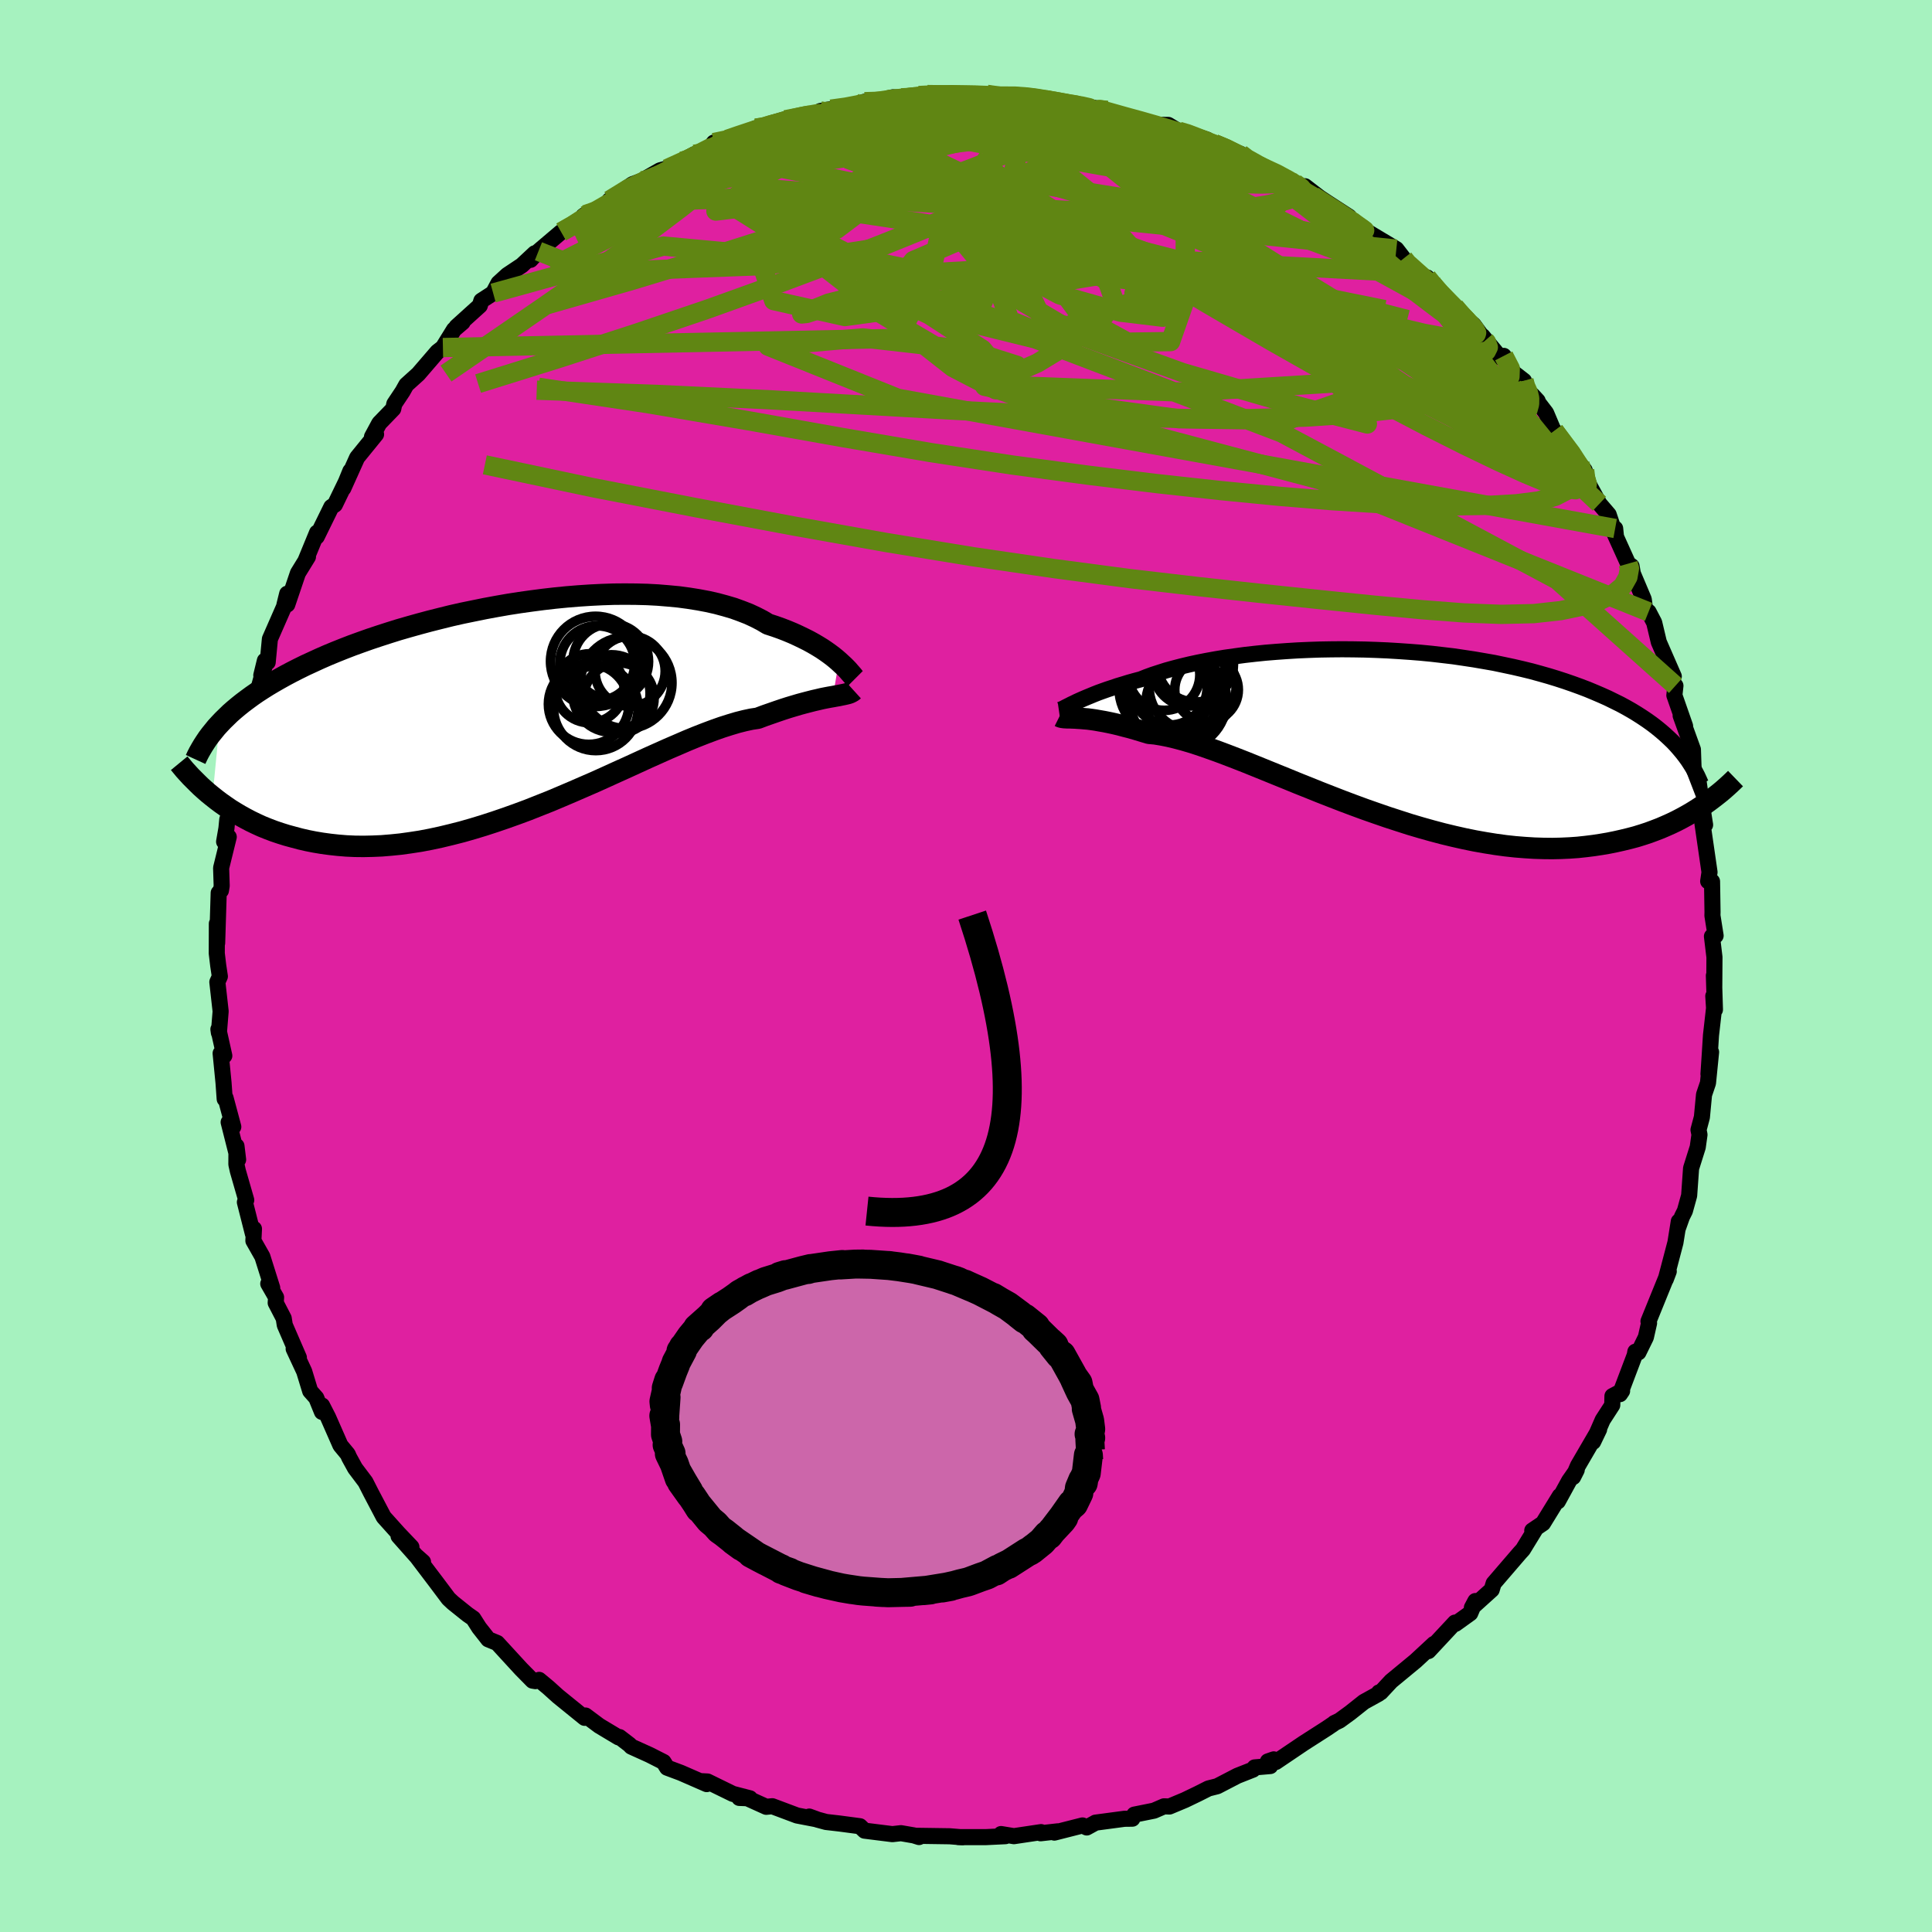 <svg xmlns="http://www.w3.org/2000/svg" width="500" height="500" viewBox="-100 -100 200 200"><defs><clipPath id="c"><path d="m33.19-4.86-.3-.26-.32-.26-.36-.27-.38-.27-.4-.27-.44-.27-.46-.27-.49-.27-.52-.26-.54-.26-.57-.26-.6-.25-.62-.24-.65-.23-.68-.22-.62-.37-.68-.35-.71-.33-.77-.3-.8-.29-.85-.25-.89-.24-.93-.21-.96-.18-1-.16-1.04-.14-1.06-.1-1.09-.09-1.12-.06-1.14-.03-1.16-.01-1.17.01-1.19.04-1.21.06-1.21.08-1.22.1-1.22.12-1.22.14-1.23.16-1.21.17-1.22.19-1.2.21-1.19.22-1.18.24-1.17.24-1.15.26-1.13.28-1.11.28-1.08.29-1.07.3-1.04.3-1.02.32-.99.32-.96.32-.93.33-.91.33-.88.34-.85.34-.82.34-.8.35-.76.35-.74.34-.71.35-.69.35-.66.35-.63.35-.61.35-.59.35-.57.36-.54.35-.52.36-.49.36-.48.36-.45.36-.43.36-.41.36-.38.37-.37.36-.35.37-.73 7.52.43.34.44.33.47.33.48.33.5.31.52.31.54.3.55.29.58.28.59.27.62.25.63.24.65.22.67.21.7.19.71.19.74.17.76.15.78.13.81.11.83.09.85.07.88.04.91.01.92-.02.95-.04.97-.08.99-.1 1.01-.14 1.04-.16 1.05-.2 1.07-.23 1.08-.26 1.1-.28 1.12-.32 1.12-.34 1.14-.37 1.14-.39 1.15-.41L1 10.52l1.16-.46 1.16-.46 1.16-.49 1.15-.49 1.15-.5 1.15-.5 1.13-.51 1.12-.51 1.11-.5 1.09-.5 1.07-.49 1.05-.47 1.03-.46 1-.43.97-.42.95-.39.92-.36.88-.33.85-.3.82-.26.77-.23.75-.19.7-.15.66-.1.69-.26.66-.23.63-.22.62-.21.59-.19.57-.17.54-.16.52-.14.5-.13.47-.12.44-.1.42-.1.4-.08.37-.07.35-.06"/></clipPath><clipPath id="b"><path d="m-31.86-3.16.28-.14.31-.14.34-.15.35-.15.39-.16.41-.17.43-.17.47-.17.48-.17.52-.17.53-.18.57-.17.58-.18.61-.17.64-.17.6-.24.63-.23.68-.22.72-.23.76-.21.81-.21.83-.2.88-.19.91-.18.94-.17.97-.16 1-.14 1.03-.14 1.06-.12 1.07-.11 1.1-.09 1.11-.08 1.13-.07 1.14-.05 1.15-.04 1.16-.02 1.17-.01 1.17.01 1.17.02 1.17.04 1.16.05 1.16.07 1.16.08 1.14.09 1.13.11 1.12.13 1.1.13 1.09.16 1.06.16 1.05.18 1.03.18 1 .21.99.21.95.22.94.23.91.25.88.25.85.26.83.27.81.28.77.28.76.29.72.3.7.3.67.3.65.32.63.31.61.33.58.33.56.34.53.34.52.35.49.35.47.36.44.36.43.37.4.37.39.37.36.38 2.48 6.43-.45.29-.47.29-.49.28-.51.28-.52.27-.54.26-.56.25-.58.25-.6.23-.62.23-.64.21-.65.2-.68.18-.7.17-.71.16-.74.15-.76.13-.79.12-.8.1-.84.09-.85.06-.88.04-.9.02-.92-.01-.95-.03-.97-.06-1-.08-1.01-.11-1.03-.14-1.06-.17-1.07-.19-1.08-.22-1.11-.25-1.12-.27-1.13-.3-1.14-.32-1.15-.34-1.15-.37-1.17-.38-1.16-.4-1.17-.41-1.17-.43-1.17-.44-1.16-.45-1.15-.45-1.14-.46-1.13-.45-1.12-.46-1.11-.45-1.08-.44-1.06-.43-1.04-.42-1.02-.4-.99-.38-.96-.36-.93-.33-.89-.31-.87-.28-.82-.24-.79-.21-.76-.18-.71-.14-.67-.11-.64-.06-.66-.2-.63-.19-.62-.18-.59-.15-.56-.15-.55-.13-.51-.11-.5-.1-.46-.08-.45-.08-.41-.06-.39-.05-.37-.03-.34-.03-.32-.02"/></clipPath><filter id="a"><feTurbulence baseFrequency=".05" numOctaves="3" result="noise" type="noise"/><feDisplacementMap in="SourceGraphic" in2="noise" scale="2"/></filter></defs><rect width="100%" height="100%" x="-100" y="-100" fill="#A6F2BF"/><path fill="#DF20A0" stroke="#000" stroke-linejoin="round" stroke-width="1.667" d="M77.46 2.17 77.42.99l.11 3.53-.17-1.41.08 1.25-.32 2.82-.13 2.06-.13 1.95.27-2.28-.32 3.2-.41 1.21-.22 2.33-.35 1.31.1.5-.18 1.29-.69 2.19-.2 2.82-.44 1.59-.3.6-.42 1.18.09-.69-.35 2.19-.67 2.55-.33 1.25.31-.82-2.1 5.17.06.19-.33 1.46-.77 1.57-.32-.07-.06.35-1.53 4.04.22-.33-1 .53-.02.94-.99 1.53-.99 2.27.62-1.29-2.19 3.76-.5 1.17.37-.73-.79 1.13-1.16 2.12.2-.56-1.74 2.83-1.11.75.34-.17-1.31 2.14-.32.35-2.71 3.15-.2.66-2.05 1.85.36-.68L52.2 67l-1.53 1.1-.05-.13-2.75 2.95.57-.74-1.92 1.78.02-.02-2.53 2.09-1.08 1.16-.18.01-.04.14-1.52.84-1.41 1.12-1.11.81-.54.26-.06.06-.77.52-2.34 1.5-2.89 1.95-.82-.06.61-.21-.36.69-1.62.14-.17.23-1.62.64-2.08 1.08-.91.23-1.11.56-1.33.64-1.6.67-.56-.02-1.04.45-2.04.41-.2.42-.82.01-3 .4h.01l-.91.5-.44-.21-2.91.74.34-.13-1.77.2.05-.12-2.81.42-1.33-.22.45.22-2.05.1H-.79l.45.02-1.34-.11-3.48-.05.3.13-.54-.17-1.33-.23-.89.1-2.88-.36-.48-.46-2.11-.28-1.39-.16-.92-.25-.83-.31.77.28-2.03-.39-2.56-.96-.63.06-2.32-1.05-.47.13 1.1.04-1.77-.46-2.62-1.28-.75-.04.67.31-2.68-1.17-1.42-.53-.37-.59-1.46-.74-1.88-.85-.19-.2-1.03-.79-.1.03-2-1.2-1.42-1.06-.09.24-2.75-2.23-1.01-.91-.95-.79-.38.13-.3-.05-1.2-1.22-2.46-2.68-.93-.38-.23-.3-.71-.9-.61-.96-.59-.41-1.51-1.21-.46-.43-1.23-1.64-2.1-2.77.69.61-.02.16-2.51-2.83 1.33 1.13-1.36-1.43-1.51-1.68-1.32-2.51-.57-1.12-1.07-1.42-.61-1.11-.15-.34-.76-.92-1.27-2.89-.63-1.23-.01.66-.59-1.45-.63-.71-.62-2.03-1.09-2.34.54.91-1.46-3.37-.11-.7-.83-1.6.04-.57-.81-1.41.41.43-1.02-3.24-.93-1.64.06-1.23-.11.51-.83-3.27.14-.22-.87-3.02-.15-.68.01-1.89.17 1.41-.98-3.88.48.48-.8-2.99-.09.11-.12-1.68-.3-3.05.38.25-.61-2.74.05.36.18-2.22-.34-3.03.26-.58-.17-1.13-.15-1.26.01-3.08.03 2.02.16-5.2.23-.24.08-.49-.06-1.85.79-3.21-.48.49.24-1.38.09-.93.45-1.1.14-.92.42-2.07.32-1.75.37-1.67.59-2.53-.04.74.4-3.18-.13 1.49 1.5-5.41-.5 1.49.37-1.52.29.17.23-2.41 1.63-3.72.16-.97-.29 1.17.3-.05 1.1-3.25 1.04-1.69-.27.44 1.21-2.94-.03.42 1.51-3.08.37-.24 1.58-3.26.02-.22-.73 1.79 1.43-3.18 1.96-2.41-.42.25.75-1.39 1.45-1.5.11-.51.86-1.29.38-.68 1.24-1.12 1.98-2.3.57-.44 1.15-1.86.89-.76-.63.46 2.41-2.18.16-.51 1.22-.79.55-1.03.92-.84 1.5-1 1.34-1.25-.44.68.82-.89 2.36-2 1.45-.76.77-.62.07-.28.2-.13 2.44-1.03.06-.46 2.38-1.66.95-.35 1.91-1.09 1.13-.3 1.12-.64 1.3-.72.68-.13.62-.15.72-.93 2.15-.44-.74.1.55-.17 2.4-.98.98-.02.67-.5 1.29-.38.1.03 4.11-.75-.48-.16 1.1-.19h1.32l2.15-.77 1.69-.14 1.24-.32.89.06.06.09 1.73-.33.89-.1 1.63.06.85-.2 1.71.29 1.98-.17 2.32.21-1.57-.04 3.1-.06.64.13.08.11 3.16.4-.66.02 1 .16 2.37.33 1.98.41-2.22-.38 1.73.24 2.54.8 1.28.34 1.82.48 1.2.01 1.09.66.38.04 2.54.82-.32.29 1.08.14 1.15.45 1.57.6.1.32 1.83.91 2.24.95 1.45.86 1.03.8.02-.49 1.58 1.22-.17-.12.95.63 2.19 1.42-.74-.17 1.23 1.12.97.35 3.44 2.06.75.97-.24.03 1.63 1.49 1.51.95-.47-.51 1.13 1.73 1.73 1.3.6.79 1.36 1.09 1.19 1.63-.27-.47L55.3-63l.37-.16 1.02 1.75 1.07.83-.2.41 1.62 1.67-.54-.59 1.41 1.84.75 1.77.11.08 2.65 3.45.48.62.45 1.54-.54-1.03 1.62 2.97.96 1.12.75 2.23-.08-.79-.02.63 1.36 3.01.36.26.13.76 1.13 2.67.15 1.1.35.2.58 1.11.48 2.02 1.55 3.55-.18.14-.1.35.45.48-.11.99 1.11 3.18-.46-1.08 1.27 3.51.08 2.32.21.89.31.19.27 1.9.39 2.5-.01-.08-.27-.12.74 5.1-.14.94.4.02.05 3.17-.01.36.33 2.08-.38.07.26 2.16-.02 3.08-.04-1.18" filter="url(#a)"/><path fill="#fff" d="m-31.86-3.16.28-.14.31-.14.34-.15.35-.15.39-.16.41-.17.43-.17.47-.17.48-.17.52-.17.53-.18.57-.17.58-.18.61-.17.64-.17.6-.24.63-.23.68-.22.72-.23.76-.21.81-.21.83-.2.88-.19.91-.18.94-.17.97-.16 1-.14 1.03-.14 1.06-.12 1.07-.11 1.1-.09 1.11-.08 1.13-.07 1.14-.05 1.15-.04 1.16-.02 1.17-.01 1.17.01 1.17.02 1.17.04 1.16.05 1.16.07 1.16.08 1.14.09 1.13.11 1.12.13 1.1.13 1.09.16 1.06.16 1.05.18 1.03.18 1 .21.99.21.95.22.94.23.91.25.88.25.85.26.83.27.81.28.77.28.76.29.72.3.7.3.67.3.65.32.63.31.61.33.58.33.56.34.53.34.52.35.49.35.47.36.44.36.43.37.4.37.39.37.36.38 2.48 6.43-.45.29-.47.29-.49.28-.51.28-.52.27-.54.26-.56.25-.58.25-.6.23-.62.23-.64.21-.65.2-.68.18-.7.17-.71.16-.74.15-.76.13-.79.12-.8.1-.84.09-.85.06-.88.04-.9.02-.92-.01-.95-.03-.97-.06-1-.08-1.01-.11-1.03-.14-1.06-.17-1.07-.19-1.08-.22-1.11-.25-1.12-.27-1.13-.3-1.14-.32-1.15-.34-1.15-.37-1.17-.38-1.16-.4-1.17-.41-1.17-.43-1.17-.44-1.16-.45-1.15-.45-1.14-.46-1.13-.45-1.12-.46-1.11-.45-1.08-.44-1.06-.43-1.04-.42-1.02-.4-.99-.38-.96-.36-.93-.33-.89-.31-.87-.28-.82-.24-.79-.21-.76-.18-.71-.14-.67-.11-.64-.06-.66-.2-.63-.19-.62-.18-.59-.15-.56-.15-.55-.13-.51-.11-.5-.1-.46-.08-.45-.08-.41-.06-.39-.05-.37-.03-.34-.03-.32-.02" filter="url(#a)" transform="translate(43.05 -24.06)"/><path fill="#fff" d="m33.19-4.86-.3-.26-.32-.26-.36-.27-.38-.27-.4-.27-.44-.27-.46-.27-.49-.27-.52-.26-.54-.26-.57-.26-.6-.25-.62-.24-.65-.23-.68-.22-.62-.37-.68-.35-.71-.33-.77-.3-.8-.29-.85-.25-.89-.24-.93-.21-.96-.18-1-.16-1.04-.14-1.06-.1-1.09-.09-1.12-.06-1.14-.03-1.16-.01-1.17.01-1.19.04-1.21.06-1.21.08-1.22.1-1.22.12-1.22.14-1.23.16-1.21.17-1.22.19-1.2.21-1.19.22-1.18.24-1.17.24-1.15.26-1.13.28-1.11.28-1.08.29-1.07.3-1.04.3-1.02.32-.99.32-.96.32-.93.33-.91.33-.88.34-.85.34-.82.34-.8.35-.76.35-.74.34-.71.35-.69.35-.66.35-.63.35-.61.35-.59.35-.57.36-.54.35-.52.36-.49.36-.48.36-.45.36-.43.36-.41.36-.38.37-.37.36-.35.37-.73 7.52.43.34.44.33.47.33.48.33.5.31.52.31.54.3.55.29.58.28.59.27.62.25.63.24.65.22.67.21.7.19.71.19.74.17.76.15.78.13.81.11.83.09.85.07.88.04.91.01.92-.02.95-.04.97-.08.99-.1 1.01-.14 1.04-.16 1.05-.2 1.07-.23 1.08-.26 1.1-.28 1.12-.32 1.12-.34 1.14-.37 1.14-.39 1.15-.41L1 10.52l1.16-.46 1.16-.46 1.16-.49 1.15-.49 1.15-.5 1.15-.5 1.13-.51 1.12-.51 1.11-.5 1.09-.5 1.07-.49 1.05-.47 1.03-.46 1-.43.97-.42.95-.39.92-.36.88-.33.85-.3.82-.26.77-.23.75-.19.7-.15.66-.1.69-.26.66-.23.63-.22.62-.21.59-.19.57-.17.54-.16.52-.14.5-.13.47-.12.44-.1.42-.1.4-.08.37-.07.35-.06" filter="url(#a)" transform="translate(-46.35 -26.67)"/><g fill="none" stroke="#000" transform="translate(43.05 -24.06)"><path stroke-linejoin="round" stroke-width="1.667" d="m-33.44-2.44.07-.01.08-.02.1-.04.13-.05.14-.07.17-.09.18-.09.22-.11.23-.12.26-.12.28-.14.31-.14.34-.15.35-.15.39-.16.41-.17.43-.17.47-.17.48-.17.52-.17.53-.18.57-.17.58-.18.61-.17.64-.17.6-.24.63-.23.68-.22.72-.23.76-.21.81-.21.83-.2.88-.19.91-.18.94-.17.97-.16 1-.14 1.03-.14 1.06-.12 1.07-.11 1.1-.09 1.11-.08 1.13-.07 1.14-.05 1.15-.04 1.16-.02 1.17-.01 1.17.01 1.17.02 1.17.04 1.16.05 1.16.07 1.16.08 1.14.09 1.13.11 1.12.13 1.1.13 1.09.16 1.06.16 1.05.18 1.03.18 1 .21.99.21.95.22.94.23.91.25.88.25.85.26.83.27.81.28.77.28.76.29.72.3.7.3.67.3.65.32.63.31.61.33.58.33.56.34.53.34.52.35.49.35.47.36.44.36.43.37.4.37.39.37.36.38.34.39.32.38.31.4.28.39.26.4.25.4.23.4.21.4.19.41.18.41" filter="url(#a)"/><path stroke-linejoin="round" stroke-width="2.222" d="m-33.37-1.78.1.05.11.04.13.02.15.02.18.01.2.01h.22l.24.01.27.01.29.02.32.02.34.03.37.03.39.05.41.06.45.08.46.08.5.1.51.11.55.13.56.15.59.15.62.18.63.19.66.2.64.06.67.11.71.14.76.18.79.21.82.24.87.28.89.31.93.33.96.36.99.38 1.02.4 1.04.42 1.06.43 1.08.44 1.11.45 1.12.46 1.13.45 1.14.46 1.15.45 1.16.45 1.17.44 1.17.43 1.17.41 1.16.4 1.17.38 1.15.37 1.15.34 1.14.32 1.13.3 1.12.27 1.11.25 1.08.22 1.07.19 1.06.17 1.03.14 1.01.11 1 .08.97.06.95.03.92.01.9-.02.88-.04.85-.06.84-.09.8-.1.79-.12.76-.13.74-.15.71-.16.7-.17.68-.18.65-.2.64-.21.62-.23.6-.23.58-.25.56-.25.54-.26.52-.27.51-.28.49-.28.47-.29.45-.29.44-.29.42-.3.4-.3.39-.3.38-.3.36-.3.34-.3.33-.3.32-.3.3-.29" filter="url(#a)"/><circle cx="-19.297" cy="-7.194" r="3.932" clip-path="url(#b)" filter="url(#a)"/><circle cx="-18.152" cy="-4.534" r="3.29" clip-path="url(#b)" filter="url(#a)"/><circle cx="-19.962" cy="-6.559" r="3.706" clip-path="url(#b)" filter="url(#a)"/><circle cx="-19.592" cy="-4.804" r="4.502" clip-path="url(#b)" filter="url(#a)"/><circle cx="-21.722" cy="-3.464" r="4.62" clip-path="url(#b)" filter="url(#a)"/><circle cx="-21.992" cy="-4.784" r="3.906" clip-path="url(#b)" filter="url(#a)"/><circle cx="-22.537" cy="-6.099" r="3.698" clip-path="url(#b)" filter="url(#a)"/><circle cx="-20.417" cy="-3.289" r="3.99" clip-path="url(#b)" filter="url(#a)"/><circle cx="-21.062" cy="-3.424" r="4.996" clip-path="url(#b)" filter="url(#a)"/><circle cx="-22.407" cy="-4.584" r="4.784" clip-path="url(#b)" filter="url(#a)"/></g><g fill="none" stroke="#000" transform="translate(-46.35 -26.67)"><path stroke-linejoin="round" stroke-width="2.222" d="m34.88-3.08-.08-.08-.09-.11-.11-.14-.13-.15-.16-.18-.17-.2-.2-.21-.23-.23-.25-.23-.27-.25-.3-.26-.32-.26-.36-.27-.38-.27-.4-.27-.44-.27-.46-.27-.49-.27-.52-.26-.54-.26-.57-.26-.6-.25-.62-.24-.65-.23-.68-.22-.62-.37-.68-.35-.71-.33-.77-.3-.8-.29-.85-.25-.89-.24-.93-.21-.96-.18-1-.16-1.04-.14-1.06-.1-1.09-.09-1.12-.06-1.14-.03-1.16-.01-1.17.01-1.19.04-1.21.06-1.21.08-1.22.1-1.22.12-1.22.14-1.23.16-1.21.17-1.22.19-1.2.21-1.19.22-1.18.24-1.17.24-1.15.26-1.13.28-1.11.28-1.08.29-1.07.3-1.04.3-1.02.32-.99.32-.96.32-.93.33-.91.33-.88.34-.85.34-.82.34-.8.35-.76.35-.74.34-.71.35-.69.35-.66.35-.63.35-.61.35-.59.35-.57.36-.54.35-.52.36-.49.36-.48.36-.45.36-.43.36-.41.36-.38.37-.37.36-.35.37-.33.36-.3.37-.3.37-.27.36-.25.37-.24.37-.22.37-.21.37-.19.37-.17.37m68.12-7.15-.11.1-.14.08-.16.08-.18.06-.2.05-.22.05-.25.05-.28.06-.29.05-.32.06-.35.06-.37.07-.4.08-.42.1-.44.1-.47.12-.5.13-.52.14-.54.16-.57.17-.59.19-.62.21-.63.22-.66.23-.69.26-.66.1-.7.15-.75.19-.77.23-.82.26-.85.3-.88.33-.92.36-.95.39-.97.42-1 .43-1.03.46-1.05.47-1.07.49-1.09.5-1.11.5-1.12.51-1.13.51-1.15.5-1.15.5-1.15.49-1.16.49-1.16.46-1.16.46-1.16.43-1.15.41-1.14.39-1.14.37-1.12.34-1.12.32-1.1.28-1.08.26-1.07.23-1.05.2-1.04.16-1.01.14-.99.1-.97.08-.95.04-.92.02-.91-.01-.88-.04-.85-.07-.83-.09-.81-.11-.78-.13-.76-.15-.74-.17-.71-.19-.7-.19-.67-.21-.65-.22-.63-.24-.62-.25-.59-.27-.58-.28-.55-.29-.54-.3-.52-.31-.5-.31-.48-.33-.47-.33-.44-.33-.43-.34-.42-.34-.39-.34-.39-.35-.36-.35-.35-.35-.34-.34-.32-.35-.31-.34-.29-.35-.28-.34" filter="url(#a)"/><circle cx="9.646" cy="-1.54" r="4.006" clip-path="url(#c)" filter="url(#a)"/><circle cx="7.391" cy="-2.08" r="3.568" clip-path="url(#c)" filter="url(#a)"/><circle cx="8.006" cy="-4.865" r="4.664" clip-path="url(#c)" filter="url(#a)"/><circle cx="11.171" cy="-2.64" r="4.736" clip-path="url(#c)" filter="url(#a)"/><circle cx="7.296" cy="-.44" r="4.172" clip-path="url(#c)" filter="url(#a)"/><circle cx="8.031" cy="-.01" r="4.38" clip-path="url(#c)" filter="url(#a)"/><circle cx="11.581" cy="-3.85" r="3.634" clip-path="url(#c)" filter="url(#a)"/><circle cx="10.421" cy="-1.075" r="3.64" clip-path="url(#c)" filter="url(#a)"/><circle cx="9.576" cy="-4.85" r="3.91" clip-path="url(#c)" filter="url(#a)"/><circle cx="8.186" cy="-4.67" r="3.878" clip-path="url(#c)" filter="url(#a)"/></g><g fill="none" stroke="#608613" stroke-linejoin="round" stroke-width="2"><path d="m-14.59-88.35.23-.12 1.25-.08 1.87-.07 2.19-.04 2.31.02 2.32.11 2.32.18 2.36.23 2.44.28 2.54.31 2.61.34 2.65.37 2.61.38 2.49.37 2.27.32 1.96.24 1.65.16 1.39.09 1.21.07 1 .06" filter="url(#a)"/><path d="m9.24-89.46 1.12.24.8.34.06.41-.53.52-.93.7-1.29.88-1.76 1.03-2.37 1.18-3.11 1.33-3.9 1.49-4.72 1.68-5.54 1.88-6.38 2.08-7.23 2.29-8.05 2.44-8.77 2.51" filter="url(#a)"/><path d="m28.43-84.07.64.49 1.18.66 1.12.64.8.51.38.36v.23l-.36.14-.67.07-.98.02-1.29-.02-1.6-.08-1.92-.15-2.26-.23-2.66-.34-3.15-.47-3.73-.63-4.43-.8-5.17-.95-5.91-1.1L-8.12-87" filter="url(#a)"/><path d="m2.17-90.23 1.4.2 1.17.28 1.49.43 1.75.6 1.92.75 2.07.88 2.18.98 2.28 1.05 2.35 1.11 2.39 1.16 2.45 1.19 2.52 1.23 2.59 1.27 2.64 1.31 2.65 1.32 2.57 1.31 2.46 1.29 2.3 1.22 2.13 1.16 1.95 1.07 1.8.99 1.65.88 1.4.69" filter="url(#a)"/><path d="m2.92-90.06 2.15.01 1.33.1 1.09.15.98.16.85.15.67.13.44.09.14.07-.22.04-.57.03h-.97l-1.47-.05-2.05-.11-2.73-.2-3.43-.27M-18.7-87.6l2.42-.47.97-.17.51.02.3.15v.3l-.49.53-1.11.8-1.79 1.09-2.44 1.35-3.08 1.64-3.74 1.93-4.48 2.31-5.27 2.7-6.11 3.1" filter="url(#a)"/><path d="m-39.61-77.65 1.16-.31 2.36-.46 3.2-.46 3.94-.38 4.58-.22 5.12-.07 5.58.09 5.97.24 6.34.37 6.68.49 7 .58 7.31.61 7.55.6 7.45.45m21.04 12.96.67 1.3-.03.85-.64.63-1.22.56-1.77.54-2.29.56-2.85.58-3.45.55-4.12.45-4.84.32-5.62.15h-6.38l-7.15-.14-7.91-.27-8.69-.42-9.54-.54-10.43-.59-11.4-.54-12.45-.44" filter="url(#a)"/><path d="m-41.9-75.99 1.21-.69 1.06-.65 1.13-.68 1.35-.77 1.56-.88 1.7-.97 1.71-.98 1.62-.91 1.42-.77 1.16-.62.86-.45.51-.26.1-.05-.34.22m52.56-.67 1.2.5 1.25.63 1.39.75 1.53.85 1.57.86 1.46.83 1.31.75 1.14.66.99.61.88.56.76.5.64.44.51.36.37.27.22.16.06.04-.15-.11-.42-.28-.71-.49-.99-.67-1.26-.84-1.52-.98m27.62 27.77.21.69-.23.63-.51.68-.82.71-1.23.63-1.72.47-2.26.29-2.78.16-3.29.05-3.81-.05-4.34-.17-4.88-.31-5.45-.45-6.02-.59-6.6-.72-7.21-.88-7.82-1.05-8.45-1.29-9.1-1.55-9.76-1.74-10.47-1.78-11.28-1.69" filter="url(#a)"/><path d="m-28.12-84.03.82-.13 1.24-.18 1.61-.13 1.91-.02 2.2.1 2.51.18 2.82.26 3.08.33 3.32.39 3.51.46 3.67.51 3.81.56 3.89.6 3.95.62 3.97.63 3.98.63 3.94.65 3.89.68 3.79.73 3.7.76 3.64.75 3.7.76m27.71 33.24.14.49-.16.89-.53.94-.95.79-1.37.68-1.81.59-2.29.48-2.79.31-3.34.08-3.89-.15-4.42-.34-4.95-.47-5.47-.56-6.02-.63-6.59-.72-7.19-.84-7.79-1.03-8.4-1.23-8.98-1.47-9.54-1.7-10.13-1.9-10.71-2.08-11.17-2.36m28.07-34.85 1.08-.14 1.53-.22 2.03-.23 2.48-.19 2.79-.17 2.99-.14 3.11-.1 3.2-.09 3.24-.08 3.16-.06 2.95-.03h2.61l2.17-.02 1.65-.13" filter="url(#a)"/><path d="m-10.5-89.47 1.63-.05 1.73.18 1.94.41 2.28.59 2.68.74 3.06.91 3.41 1.05 3.68 1.18 3.88 1.3 4 1.38 4.03 1.45 4.02 1.49 3.98 1.51 3.92 1.5 3.82 1.44 3.64 1.33 3.39 1.1" filter="url(#a)"/><path d="m57.76-60.58.08.52.01.38-.36.17-.75-.01-1.19-.23-1.68-.54-2.25-.97-2.93-1.49-3.71-2.09-4.51-2.68-5.3-3.24-6.08-3.81-6.93-4.47-7.75-5.21m-19.3-5.86 1.06-.05 1.27-.03h1.35l1.34.02 1.14.02.83.03.43.03.04.03-.35.06-.74.08-1.17.09-1.65.09-2.23.07-2.95.1m-33.16 12.2.52-.29 1.47-.47 2.24-.66 2.78-.8 3.2-.84 3.51-.84 3.74-.79 3.9-.71 4.02-.65 4.09-.59 4.14-.54 4.18-.53 4.19-.52 4.16-.51 4.08-.47 3.87-.45" filter="url(#a)"/><path d="m57.76-60.58.18.6.27.61.14.59-.01.6-.16.58-.39.49-.68.3-1.04.06-1.44-.21-1.85-.47-2.28-.73-2.7-.98-3.14-1.26-3.6-1.54-4.04-1.82-4.47-2.09-4.9-2.36-5.36-2.64-5.88-2.94-6.52-3.25-7.27-3.55-8.02-3.85" filter="url(#a)"/><path d="m51.19-67.46.98 1 .36.7-.11.44-.53.26-.99.07-1.48-.13-2.04-.38-2.61-.62-3.23-.87-3.88-1.1-4.54-1.3-5.21-1.53-5.9-1.77-6.65-2.09-7.5-2.47-8.49-2.92-9.39-3.37" filter="url(#a)"/><path d="m-39.41-77.78 2.14-.74 2.6-.51 3.4-.3 4.17-.04 4.84.24 5.44.5 5.97.76 6.46.98 6.92 1.17 7.36 1.31 7.78 1.43 8.17 1.54 8.54 1.68 8.94 1.81M22.03-86.41l.86.25 1.05.4.94.37.87.35.85.36.81.38.73.37.6.36.37.27.04.16-.36.01-.79-.16-1.17-.32-1.52-.43-1.85-.55-2.25-.68-2.69-.84-3.15-1.02-3.64-1.23" filter="url(#a)"/><path d="m-40.45-76.75.75-.52 1.12-.53 1.71-.68 2.24-.88 2.64-1.03 2.93-1.1 3.11-1.13 3.18-1.08 3.17-1.02 3.09-.95 2.97-.88 2.77-.82 2.5-.77 2.16-.75 1.9-.71m54.8 21.35.69.83.61.8.31.66v.49l-.31.35-.64.21-.99.06-1.38-.11-1.77-.28-2.18-.45-2.59-.6-3.02-.73-3.47-.87-3.97-1.03-4.51-1.24-5.08-1.51-5.68-1.81-6.34-2.12-6.97-2.38-7.55-2.64-8.03-2.92M-4-90.21l1.45.02 1.55.04 1.74.09 1.76.1 1.65.11 1.5.11 1.35.11 1.2.12 1.04.11.88.11.69.09.48.06.18.03-.19-.04-.61-.1-1.01-.18-1.42-.24" filter="url(#a)"/><path d="m6.74-89.88 1.78.27.68.21.32.21-.03.25-.52.27-1.03.31-1.49.38-1.92.45-2.44.5-3.09.53-3.88.56-4.75.59-5.61.61-6.51.64m-2.2-1.58-.08-.05.9-.3 1.33-.39 1.49-.39 1.54-.37 1.61-.36 1.65-.34 1.67-.33 1.65-.31 1.6-.3 1.52-.27 1.39-.25 1.21-.22.97-.18.7-.14.43-.1.18-.06-.04-.02-.24.01-.44.05-.67.07-1.01.11-1.54.15M-41.9-75.99l1.17-.67.89-.58.92-.57 1.11-.65 1.31-.76 1.46-.84 1.53-.86 1.51-.84 1.43-.76 1.29-.67 1.12-.57.92-.46.73-.37.55-.28.37-.2.19-.09.02-.01-.18.1-.39.21-.65.32-1 .48-1.42.65-1.94.88m45.55-6.03-.88-.09.48.3.76.51.55.59.13.65-.33.7-.81.78-1.29.88-1.77.99-2.23 1.09-2.69 1.21-3.14 1.34-3.62 1.49-4.09 1.65-4.63 1.84-5.23 2.03-5.9 2.21-6.65 2.39-7.35 2.49-7.96 2.58-8.45 2.64" filter="url(#a)"/><path d="m-14.59-88.35.33-.08 1.53.03 2.36.1 2.88.2 3.16.32 3.31.44 3.38.54 3.45.6 3.56.64 3.67.68 3.8.7 3.87.74 3.87.75 3.81.77 3.65.75m2.01.14.61.44.22.26-.09.28-.4.31-.73.33-1.11.33-1.49.31-1.89.29-2.32.26-2.81.19-3.4.1-4.07-.03-4.77-.18-5.5-.32-6.24-.44-7.01-.53-7.84-.59-8.79-.66" filter="url(#a)"/><path d="m-29.42-83.31 1.43-.35 2.02.08 2.75.34 3.46.54 4.12.78 4.76.99 5.4 1.19 6.02 1.37 6.59 1.57 7.06 1.74 7.46 1.91 7.81 2.02 8.07 2.1 8.15 2.11M14.59-88.56l-.72-.1.96.27 1.56.44 1.68.46 1.58.45 1.42.42 1.25.39 1.08.36.93.32.77.28.64.25.51.21.35.17.19.13-.03.06-.31-.03-.68-.16-1.13-.32-1.66-.51-2.18-.7-2.55-.84-2.47-.88M60.91-55.4l1.77 2.35.83 1.28.41.79.25.59.14.45-.02.22-.27-.13-.57-.54-.91-.98-1.25-1.42-1.59-1.9-1.96-2.41-2.33-2.94-2.74-3.53-3.35-4.28m-74.01-17.73 1.04-.36 1.38-.46 1.28-.42 1.16-.36 1.07-.31.97-.26.8-.19.55-.11.24-.01-.11.08-.47.2-.91.32-1.38.45-1.92.6-2.61.84m16.92-4.3.58-.03 1.07-.11 1.23-.09 1.27-.05 1.25-.02 1.16.01.99.02.74.03.47.05.18.06-.1.09-.41.11-.76.15-1.18.18-1.64.21-2.11.25-2.57.25-3.05.25-3.72.32" filter="url(#a)"/><path d="m48.2-70.77.12.21.77.88.94.99.91.93.76.79.59.64.39.48.18.3-.04.13-.26-.07-.51-.27-.75-.49-1.01-.71-1.26-.93-1.52-1.15-1.8-1.37-2.16-1.67-2.64-2.06-3.3-2.58-4.15-3.21m-59.56-5.31 1.19-.25.55-.14.57-.14.59-.12.49-.02.32.1.12.25-.1.41-.36.6-.65.78-.97.98-1.33 1.2-1.71 1.43-2.17 1.72-2.7 2.04-3.29 2.4-3.88 2.75-4.4 3.06-4.83 3.32-5.17 3.54m79.54-23.79 1.12.46 1.03.5 1.02.54 1.01.58.89.54.64.45.34.33.01.23-.28.14-.56.08-.83.04-1.08-.01-1.37-.05-1.64-.11-1.93-.17-2.27-.26-2.64-.38-3.06-.52-3.52-.68-4.05-.83-4.64-.95-5.32-1.03-6.02-1.1" filter="url(#a)"/><path d="m-36.91-79.27 1.97-1.21 1.78-.86 1.79-.73 1.79-.65 1.78-.6 1.77-.56 1.76-.53 1.76-.51 1.78-.49 1.79-.47 1.79-.47 1.79-.45 1.78-.45 1.75-.43 1.67-.42 1.57-.38 1.43-.35 1.21-.31.94-.27.61-.24.27-.2V-90l-.26-.1m68.43 38.77.1.8-.11.5-.29.49-.66.24-1.19-.15-1.73-.57-2.27-.95-2.82-1.28-3.41-1.64-4.02-2.02-4.68-2.45-5.35-2.93-6.02-3.41-6.67-3.89-7.32-4.38-7.97-4.9-8.72-5.56m46.82 12.15 1.18 1.46 1.14 1.16.97.97.77.8.57.61.33.41.08.19-.21-.06-.54-.33-.88-.62-1.22-.95-1.58-1.28-1.94-1.62-2.31-1.96-2.68-2.31-3.07-2.66" filter="url(#a)"/><path d="m45.3-73.24.38.48.93.83.98.87.93.87.91.9.86.86.74.75.52.53.25.27-.05-.03-.35-.32-.68-.63-1.03-.97-1.41-1.36-1.71-1.76m-67.33-14.8.94-.37 1.44-.21 1.87-.11 2.14-.05 2.31.03 2.47.09 2.63.14 2.75.19 2.81.25 2.81.28 2.76.33 2.71.34 2.68.36 2.68.36 2.69.38 2.69.39 2.65.4 2.58.42 2.44.43 2.27.44 2.06.42 1.77.31" filter="url(#a)"/><path d="m25.71-85.12 1.22.53 1.35.7 1.53.86 1.72.99 1.78 1.03 1.7.99 1.5.89 1.31.78 1.11.7.95.6.75.48.5.32.14.1-.26-.15-.55-.37-.58-.49M60.91-55.4l1.72 2.33.65 1.17.13.65-.13.43-.32.28-.59.08-.9-.21-1.28-.52-1.66-.82-2.04-1.11-2.41-1.4-2.8-1.71-3.18-2.06-3.59-2.44-4.04-2.83-4.52-3.24-5.01-3.65-5.52-4.09-6.07-4.64-6.53-5.23" filter="url(#a)"/><path d="m30.36-82.84 1.77.82 1.17.63.69.4.3.23-.02.11-.32.03-.64-.07-.97-.18-1.31-.32-1.69-.47-2.13-.65-2.68-.87-3.35-1.16-4.13-1.52-4.98-1.89" filter="url(#a)"/><path d="m10.24-89.3 1.75.28.75.17.28.15.17.22.06.27-.21.3-.68.28-1.27.26-1.92.25-2.62.23-3.3.22-4 .21-4.75.21-5.57.22-6.47.27m-4.2-.97.82-.14.74-.22.71-.16.63-.07.41.07.07.21-.3.38-.67.54-1.1.73-1.61.95-2.28 1.25-3.04 1.6-3.77 1.93-4.36 2.14-4.82 2.26m26.34-13.44 1.53-.21 1.68-.32 1.53-.27 1.32-.19 1.15-.13 1.04-.1.99-.09.94-.06.89-.04.79-.01.64.02.44.04.17.07-.16.1-.53.14-.91.19-1.29.23-1.66.27-2.04.3-2.48.34-2.96.38-3.4.39m70.03 22.91.14.16.19.52-.2.4-.72.17-1.28-.08-1.88-.37-2.46-.63-3.05-.88-3.66-1.12-4.31-1.34-5.05-1.62-5.88-1.94-6.76-2.36-7.65-2.85-8.53-3.33-9.58-3.7m-37.32 9.72 5.44 2.16 17.94-.68 11.8-1.84 4.86-1.97 3.83-.59 5.51 1.21 5.77 2.31 3.72 2.48.8 2.2-1.59 2.05-2.95 2.14-3.48 2.1-3.41 1.51-1.54.94 7.04 2.43 27.17 7.22 34.01 13.66" filter="url(#a)"/><path d="M46.69-71.72 7.91-73.81l5.04-2.63 5.97-1.88-.13-.6-4.26.75-5.35 1.49-3.47 1.49.21 1.02 2.96.38 2.42-.31-1.2-.88-4.76-1.32-4.56-1.64.06-1.95 5.17-2.12 5.21-1.79-2.16-1.18-24.13-3.53" filter="url(#a)"/><path d="m-30.54-82.67 13.49 8.48 14.1 5.24 4.76.11.88-2.86-.27-3.56-.76-2.63-.97-.94-.71.64.07 1.68 1.21 2.24L2.89-72 1.4-70.93-9.57-72.5l-21.76-2.03-17.62 4.87" filter="url(#a)"/><path d="M44.55-74.21 6.4-78.12l-11.85 5.09-2.9 3.66-1.22 1.08.79.77 3.1 1.89 4.23 2.48 3.98 1.74 2.74.25.01-1.02-5.05-1.6-10.92-1.24-9.81.85 13.44 5.4L67.2-45.29" filter="url(#a)"/><path d="M64.49-49.79 42.62-60.63 22.64-59.4l-16.53-.63-4.18.02 7.47 1.62 12.65 1.74 11.19.17 5.93-2.05-.04-3.76-5.03-4.23-8.62-3.42-10.9-1.76-11.6.03-10.26 1.32-6.93 1.72-2.8 1.13.51-.05 2.77-.89 6.4-.05 14.52 3.58 25.48 9.72L61.2-39.96l12.24 10.95" filter="url(#a)"/><path d="m34.05-81.03-18.09-4.72-11.46-.76-10.25 2.44-9.96 4.97-5.66 5.79 1.47 4.43 7.37 1.65 9.13-1.26 6.91-3.11 3-3.44-.12-2.51-1.25-1.06-.56.21 1.08.91 2.52 1 2.59.53.24-.39-4.63-1.43-10.2-1.57-13 .09-9.07 1.11 15.39-11.32" filter="url(#a)"/><path d="M64.49-49.79 45.42-62.6 32.82-68l-7.2-1.25-5.8-.42-2.43.03 1.44.77 2.18 1.11-.65.6-4.38-.53-6.26-1.78-5.44-2.86-3.14-3.47-1.19-3.07-.78-1.07-1.52 2.46-1.32 6.01-3.4 6.5-47.08.95" filter="url(#a)"/><path d="m34.05-81.03-7.21 9.15 12.52 12.57 2.19 3.2-7.72-2-11.44-3.33-10.73-3.88-7.79-4.61-4.07-4.92-.51-4.14 2.48-2.36 5-.06 7.27 2.12 9.18 3.72 10.14 4.46 9.48 4.31 6.97 3.45 3.05 1.84-1.26-.54-2.12-.98 16.09 15.18" filter="url(#a)"/><path d="m-33.58-81.28 9.52-1.29 14.02-2.83 7.13-.94.26 1.42-3.56 3.02-4.12 3.33-3.05 2.3-2.12.55-1.88-.89-1.51-1.15h-.09l2.41 1.79 5.25 2.69 7.44 1.53 9.83-.55 18.75 2.2 39.79 20.31" filter="url(#a)"/><path d="M6.74-89.88 3.46-76.16l4.4 9.1 2.58.83 5.49-2.08 6.76-2.41 4.86-1.93 1.7-.95-1.16.14-3.17.57-4.01.02-3.36-1.05-1.85-2.03-1.85-3.26-6.9-5.59L-4-90.21" filter="url(#a)"/><path d="m28.53-83.75-12.44 6.46L4.07-76.1l-.48-1.64 3.07-.52 2.61 1.35 1.56 2 .3 1.57-.86 1.3-.46 1.94 2.13 2.9 4.78 2.62 4.46-.06 1.51-4.31.01-7.11-1.57-6.55-18.96-7.62" filter="url(#a)"/><path d="m-4.89-90.11-17.41 9.07 5.04 6.66 8.87 6.91 7.02 5.51 4.45 2.31 1.23-1.04-2.61-3.15-5.49-3.56-5.26-2.54-1.31-.74 4.37 1.1L2-67.37l6.48 1.97.52.35-4.43-1.78-1.15-2.96L15.1-71.7l23.66 3.33 25.73 18.58" filter="url(#a)"/></g><path fill="none" stroke="#000" stroke-linejoin="round" stroke-width="3" d="M-10.25 25.37Q11.54 27.63.645-5.27" filter="url(#a)"/><path fill="#C6A" stroke="#000" stroke-linejoin="round" stroke-width="3" d="m12.7 51.13-.03-.49-.22 1.86-.23.5-.08.52-.11-.16.05-.13-.34.81-.06.52-.53 1.1-.35.3.17-.28-.94 1.34-.87 1.14.97-1.08-.21.3-1.04 1.11-.32.42h-.12l-.58.67-1.05.85.25-.22-.47.36-.26.12-1.96 1.26.13-.09-.78.38-.59.39.17-.19-1.14.61-.67.23-1.12.42-.22.07-.73.17-.62.17-1.27.28.88-.16h-.05l-2.46.4-.28.03.7-.07-2.9.25.8-.01-.6.01-1.68.04-1.22-.06.69.04h-.01l-2.02-.15-.48-.05-1.13-.17.41.07-1.06-.18-1.49-.33-.72-.19.88.22-2.32-.63 1.29.38-2.1-.67-1.27-.49.34.09-.83-.29-.04-.08-.23-.1-1.92-.99.57.3-.65-.34-.84-.45.27.11-2.09-1.43.82.6-.85-.63-.16-.14-.83-.66-.44-.31-.48-.54-.54-.45-1.2-1.47.14.27-.38-.61-.42-.63-.15-.18-.94-1.32.76.97-.59-.98-.58-1.01.18.61-.51-1.48-.51-1.05.01-.18.17.16-.41-.89.07-.35-.24-.72.01-1.02-.03-.03-.15-.89.1.16v-.2l.13-1.87-.18.8-.04-.37.49-2.17-.25.79.28-.66.42-1.15.27-.66.05-.18.66-1.24.08-.34-.21.43-.03-.02 1.02-1.48.59-.71.4-.42-.03.12-.26.1 1.18-1.05.64-.64-.14.1.9-.72-.81.55 1.73-1.12.62-.44.28-.22 1.21-.67-.77.46.13-.12 1.45-.71-.11.07.75-.33 1.13-.35.91-.35-.59.18.54-.12 1.85-.5.79-.19-.25.1.33-.1 1.97-.29 1.25-.13-.28.04.06.01 1.52-.09.83-.01-.28.01 1.08.02 2.04.14-.22-.02 1.13.14 1.27.2-.49-.09.71.13.53.1-.11-.01 2.11.5.01.01 2.09.68-.51-.16.19.04 1.67.71-.68-.32.21.1 1.38.62 1.78.92-.51-.29.06.02.71.43.83.47 1.28.95-.17-.11.64.51-.02-.1 1.17.94-.01.13.32.29 1.03 1.01.05.03.51.47h-.15l.74.92.16.04 1.13 2.03.09.18.5.7.13.66-.52-1.13.62 1.34.49.88.17.86v.18l-.04-.14.35 1.22.11.88-.07.35-.1.17.17.39-.09.18.02.37.04.71" filter="url(#a)"/></svg>